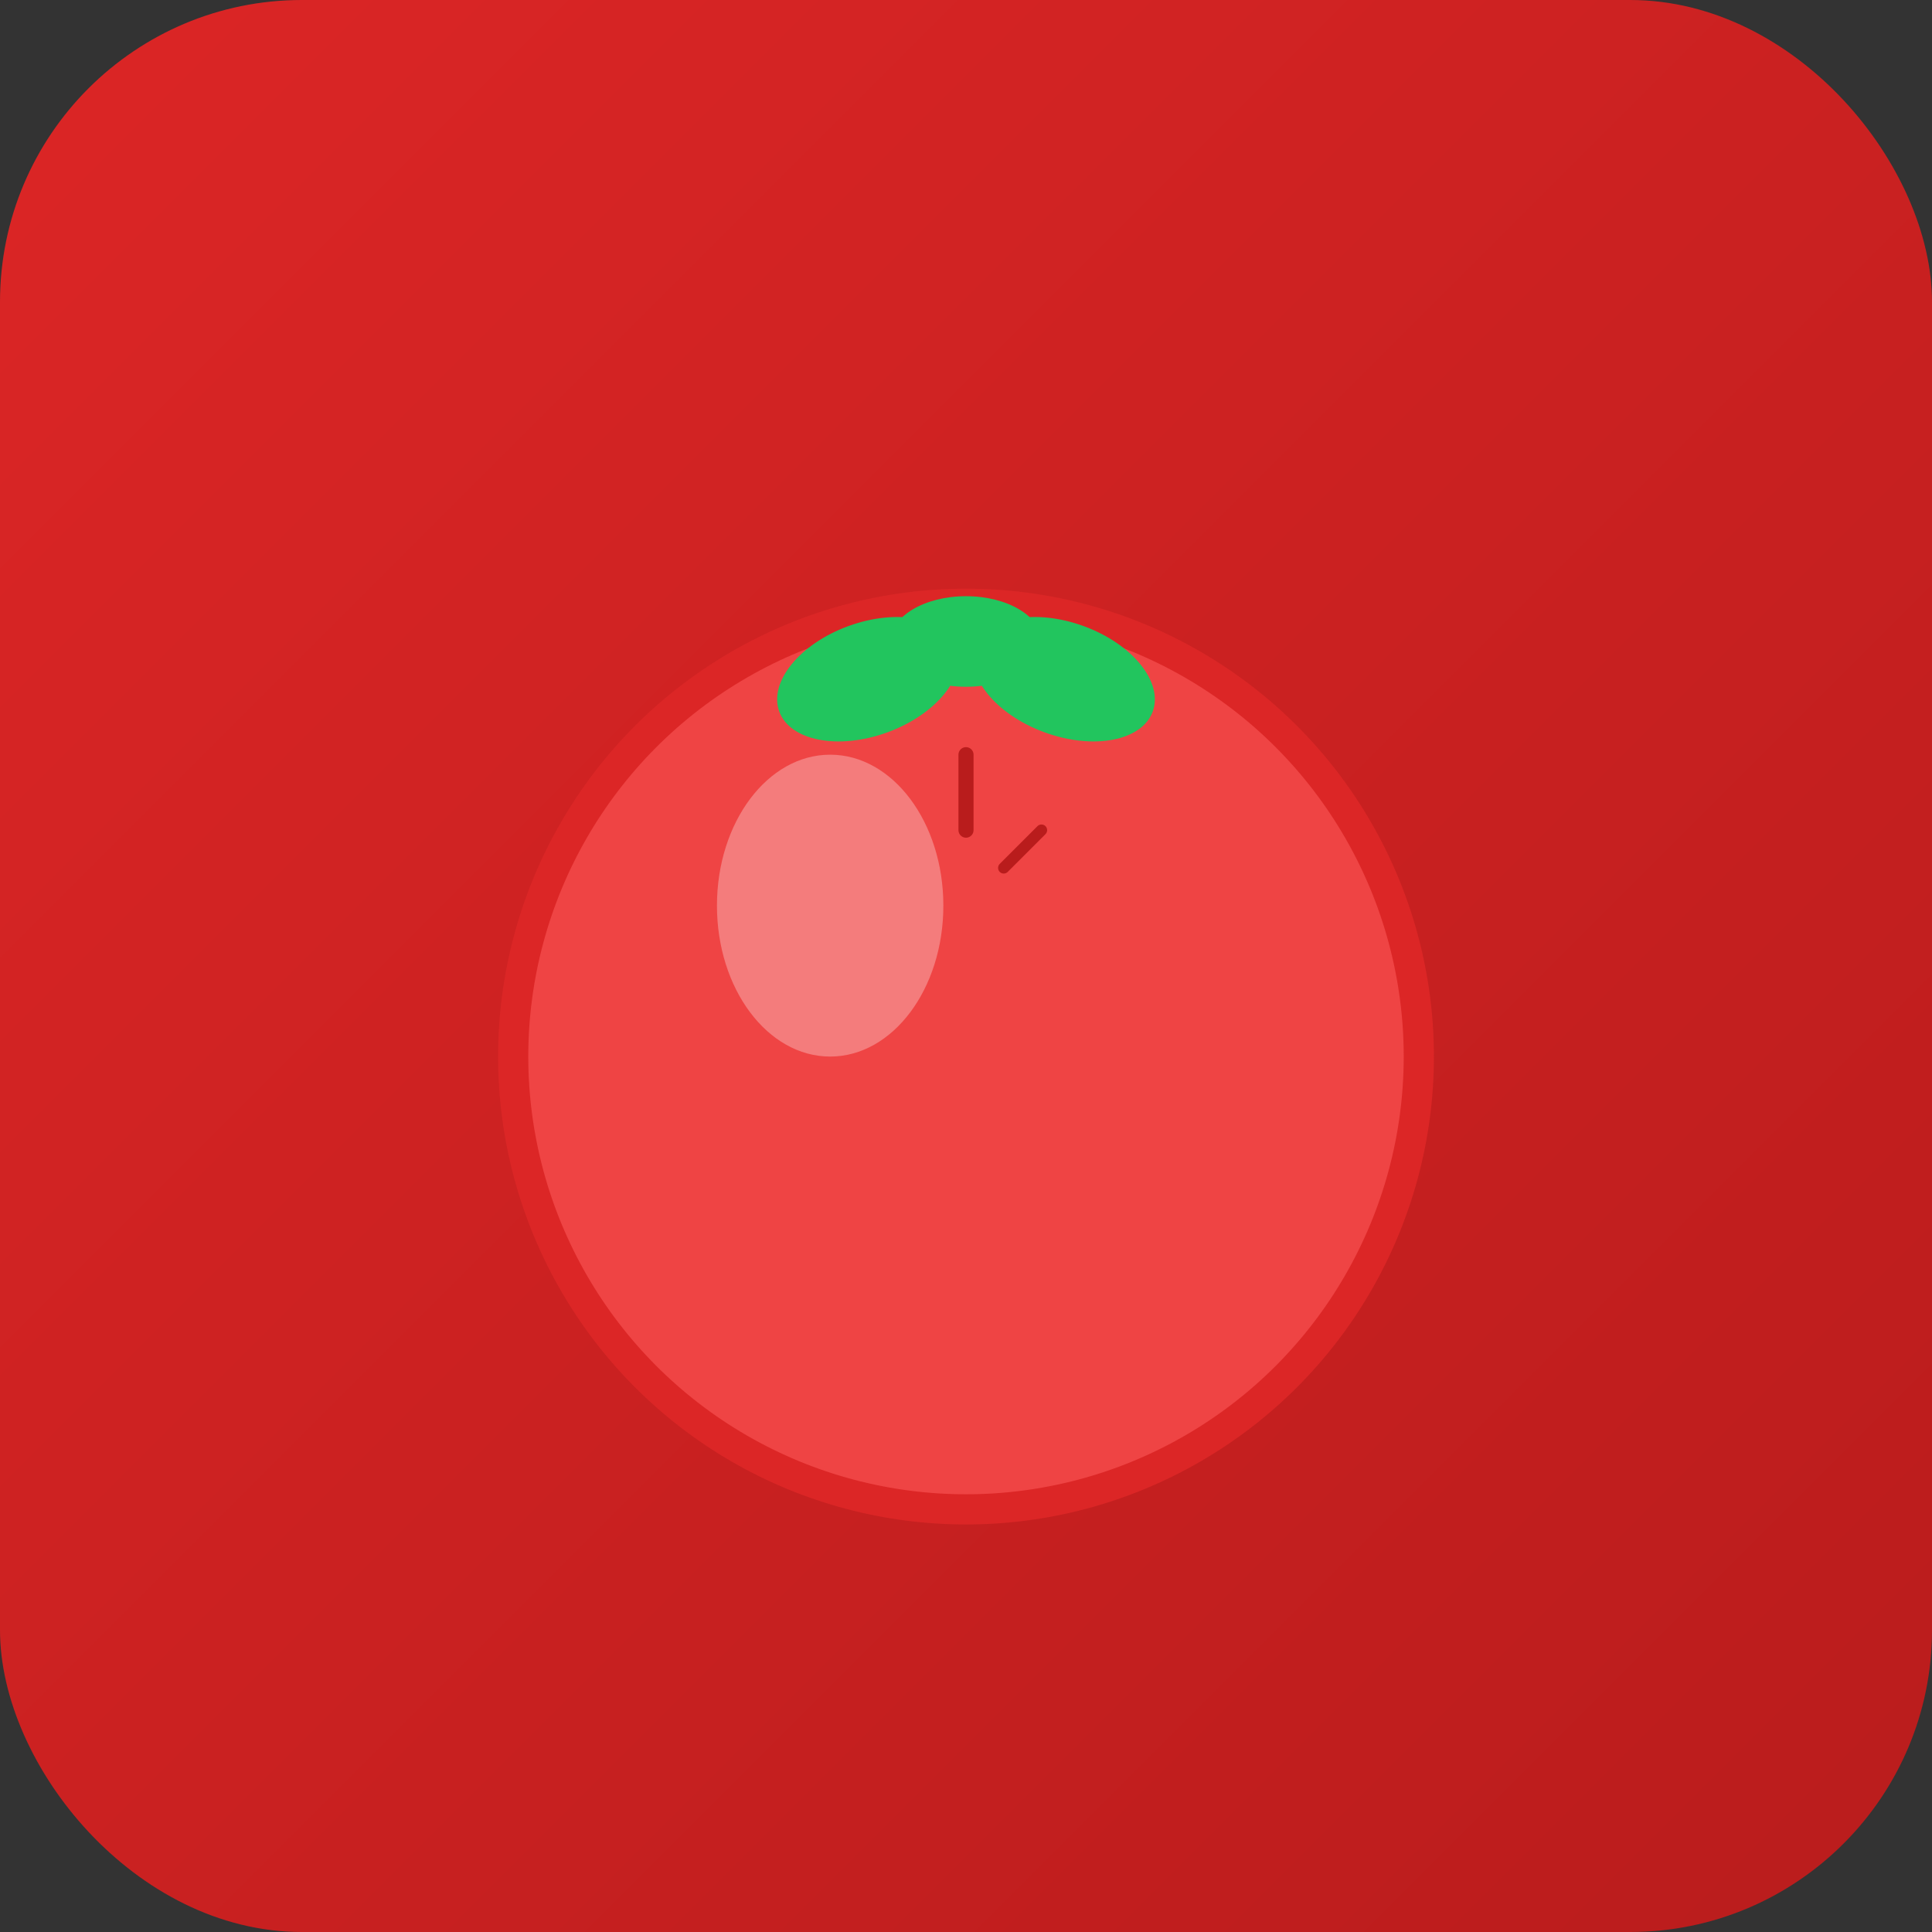 <svg xmlns="http://www.w3.org/2000/svg" width="512" height="512" viewBox="0 0 512 512">
  <rect x="0" y="0" width="512" height="512" fill="#333333" stroke="none"/>
  <defs>
    <linearGradient id="bg" x1="0%" y1="0%" x2="100%" y2="100%">
      <stop offset="0%" style="stop-color:#dc2626"/>
      <stop offset="100%" style="stop-color:#b91c1c"/>
    </linearGradient>
  </defs>
  
  <!-- Background -->
  <rect width="512" height="512" rx="80" fill="url(#bg)"/>
  
  <!-- Tomato Body -->
  <circle cx="256" cy="280" r="120" fill="#ef4444"/>
  <circle cx="256" cy="280" r="120" fill="none" stroke="#dc2626" stroke-width="8"/>
  
  <!-- Tomato Stem/Leaves -->
  <ellipse cx="230" cy="180" rx="25" ry="15" fill="#22c55e" transform="rotate(-20 230 180)"/>
  <ellipse cx="256" cy="170" rx="20" ry="12" fill="#22c55e"/>
  <ellipse cx="282" cy="180" rx="25" ry="15" fill="#22c55e" transform="rotate(20 282 180)"/>
  
  <!-- Highlight -->
  <ellipse cx="220" cy="240" rx="30" ry="40" fill="rgba(255,255,255,0.3)"/>
  
  <!-- Timer Lines (subtle clock indication) -->
  <line x1="256" y1="200" x2="256" y2="220" stroke="#b91c1c" stroke-width="4" stroke-linecap="round"/>
  <line x1="276" y1="220" x2="266" y2="230" stroke="#b91c1c" stroke-width="3" stroke-linecap="round"/>
</svg>